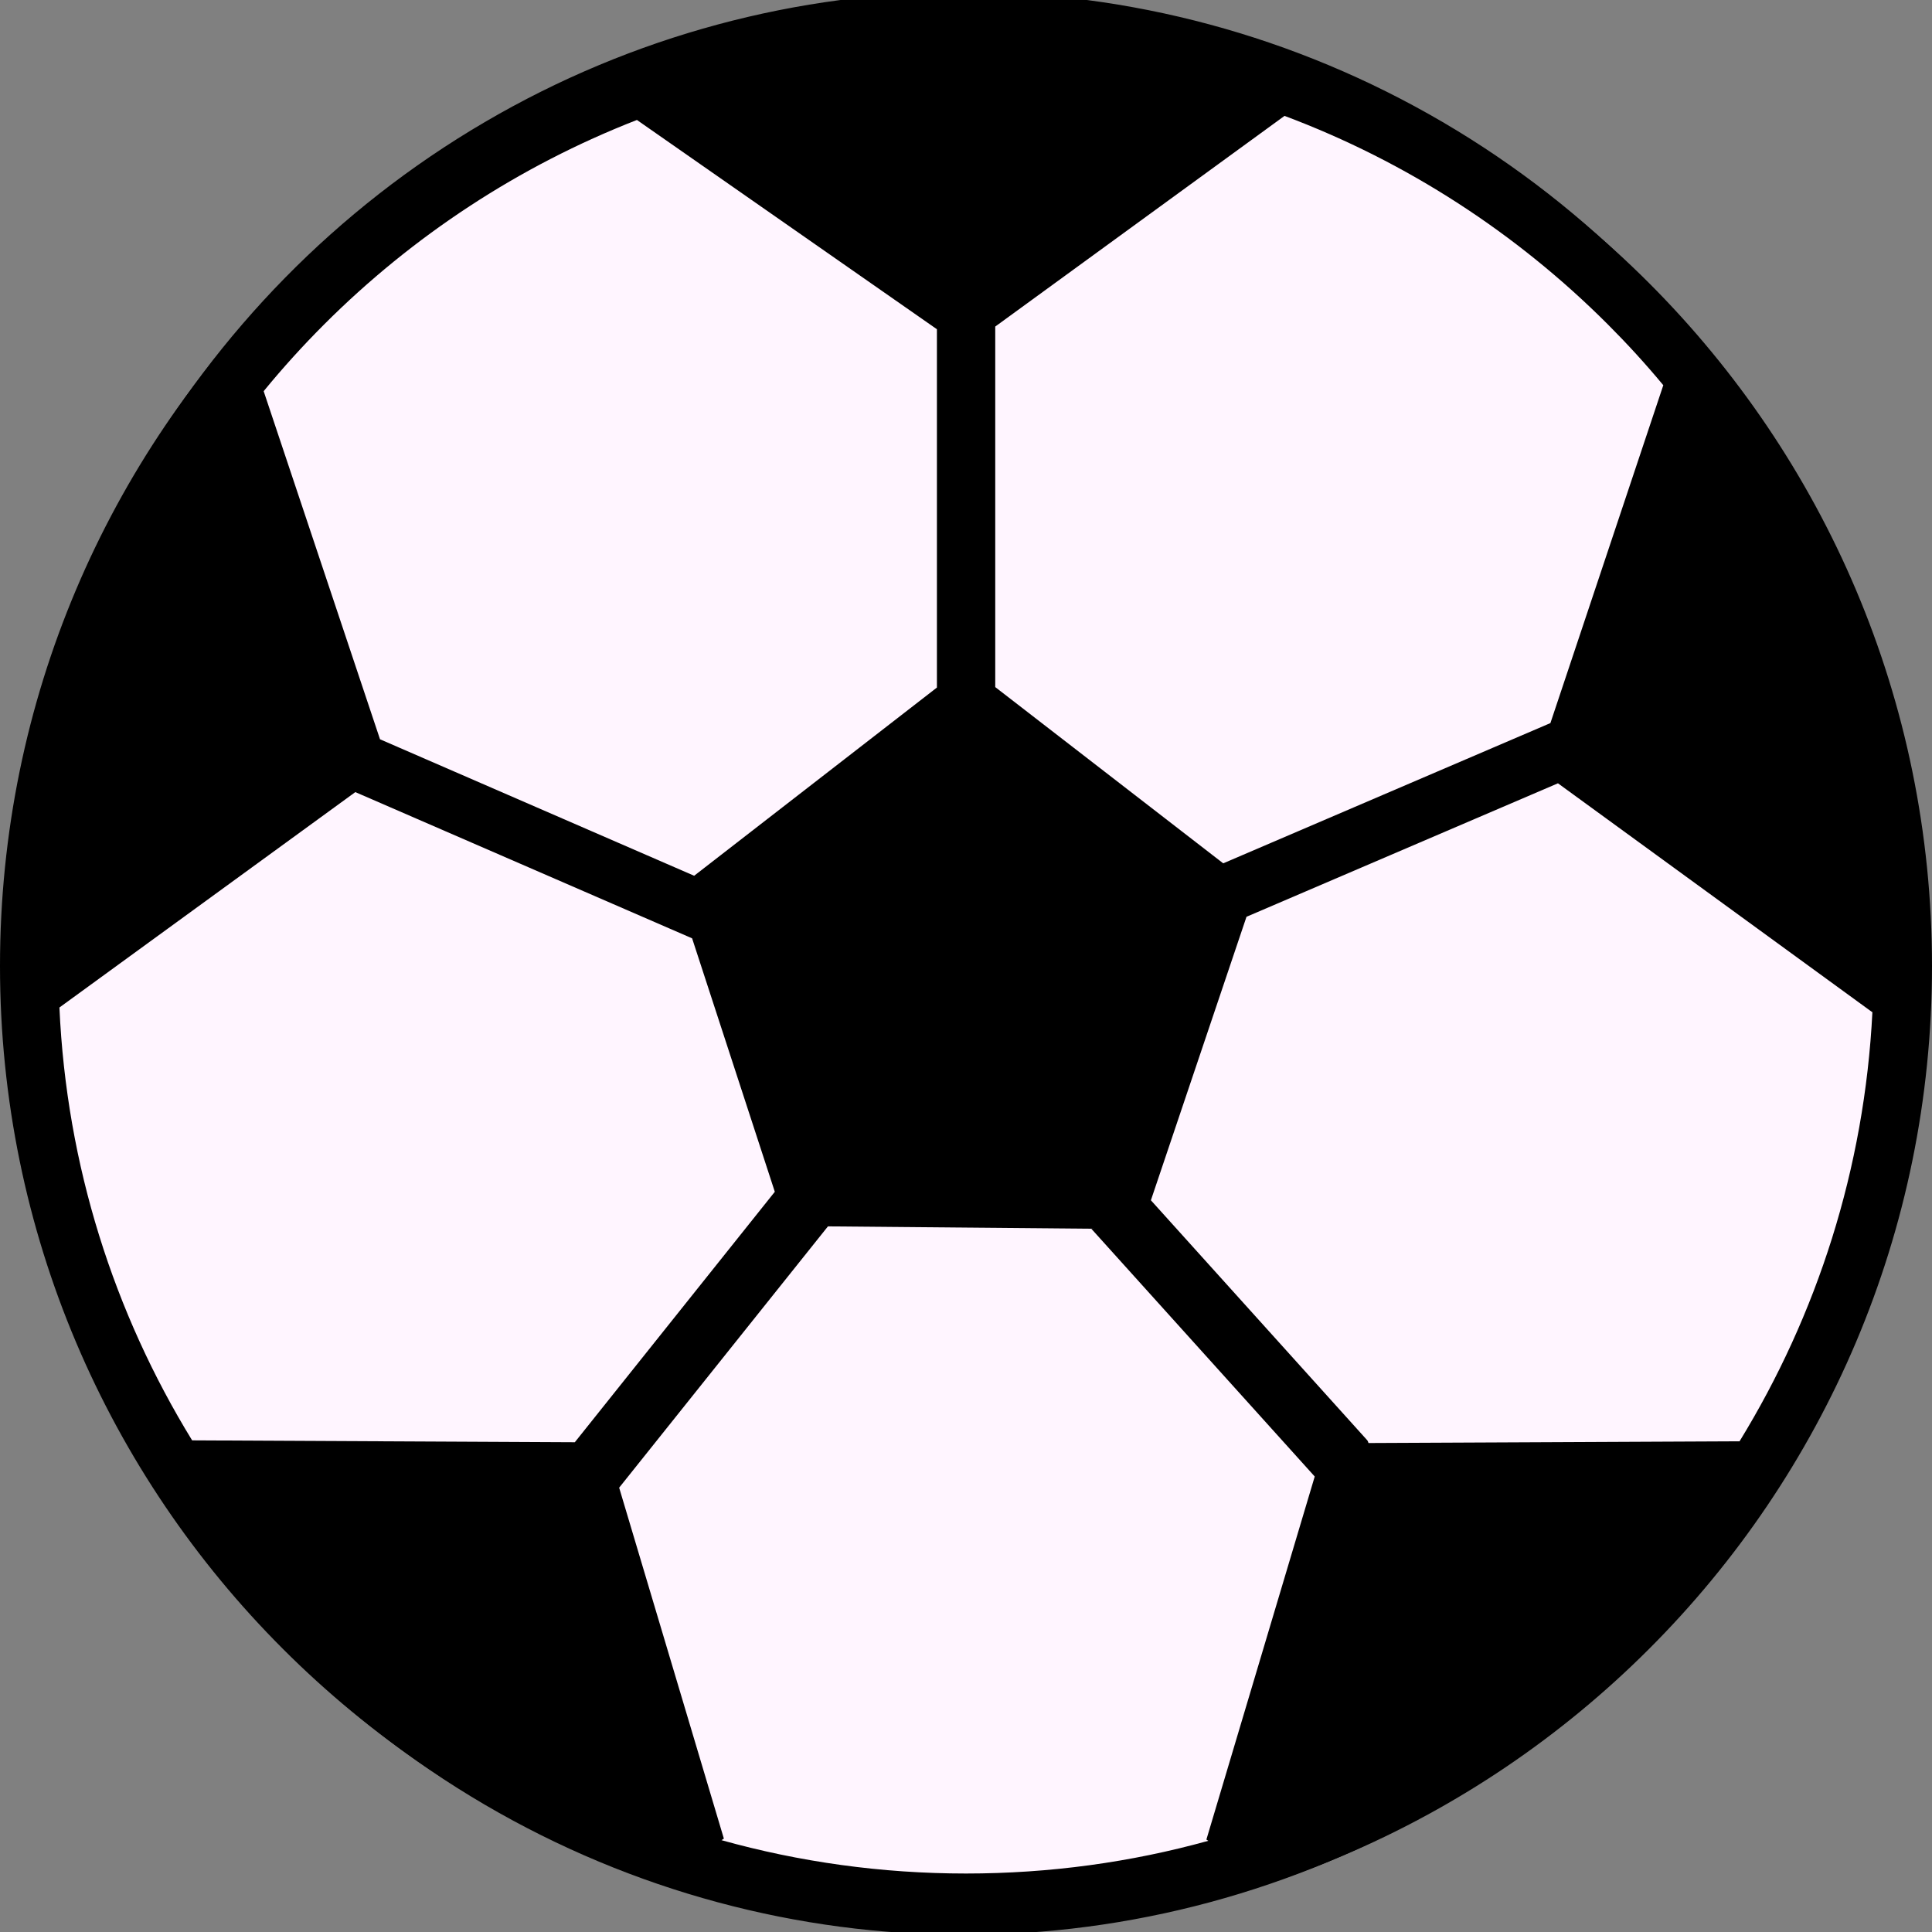 <svg width="122.88" height="122.88" xmlns="http://www.w3.org/2000/svg" xml:space="preserve" version="1.1">

 <rect width="100%" height="100%" fill="#808080" stroke="none"/>

 <g>
  <title>Layer 1</title>
  <ellipse stroke="#000" ry="61.286" rx="60.428" id="svg_5" cy="61.274" cx="61.297" fill="#FFF5FF"/>
  <g id="svg_1">
   <path id="svg_2" clip-rule="evenodd" fill-rule="evenodd" d="m61.44,0c16.97,0 32.33,6.88 43.44,18c11.12,11.12 18,26.48 18,43.44c0,16.97 -6.88,32.33 -18,43.44c-11.12,11.12 -26.48,18 -43.44,18s-32.33,-6.88 -43.44,-18c-11.12,-11.11 -18,-26.47 -18,-43.44c0,-16.97 6.88,-32.33 18,-43.44c11.11,-11.12 26.47,-18 43.44,-18l0,0zm15.41,117.08l-0.12,-0.08l6.89,-23.09l-14.21,-15.76l-16.75,-0.15l-13.28,16.62l6.66,22.32l-0.15,0.1c4.95,1.38 10.16,2.12 15.55,2.12c5.34,0 10.51,-0.72 15.41,-2.08l0,0zm-64.63,-25.47l24.34,0.12l12.72,-15.93l-5.26,-16.12l-21.42,-9.3l-18.82,13.7c0.45,10.06 3.48,19.45 8.44,27.53l0,0zm4.55,-66.73l7.4,22.14l19.98,8.68l15.44,-11.97l0,-22.79l-19.08,-13.31c-7.52,2.93 -14.28,7.39 -19.89,13c-1.35,1.35 -2.64,2.77 -3.85,4.25l0,0zm64.93,-17.51l-18.4,13.4l0,22.93l14.5,11.21l20.81,-8.92l7.18,-21.49c-1.12,-1.35 -2.3,-2.64 -3.54,-3.88c-5.77,-5.77 -12.76,-10.33 -20.55,-13.25l0,0zm37.39,56.99l-0.02,0.01l-19.98,-14.55l-19.81,8.49l-6.08,18.03l13.73,15.23c0.06,0.06 0.09,0.13 0.11,0.21l23.6,-0.11c4.92,-8.02 7.95,-17.33 8.45,-27.31l0,0z" class="st0"/>
  </g>
 </g>
</svg>